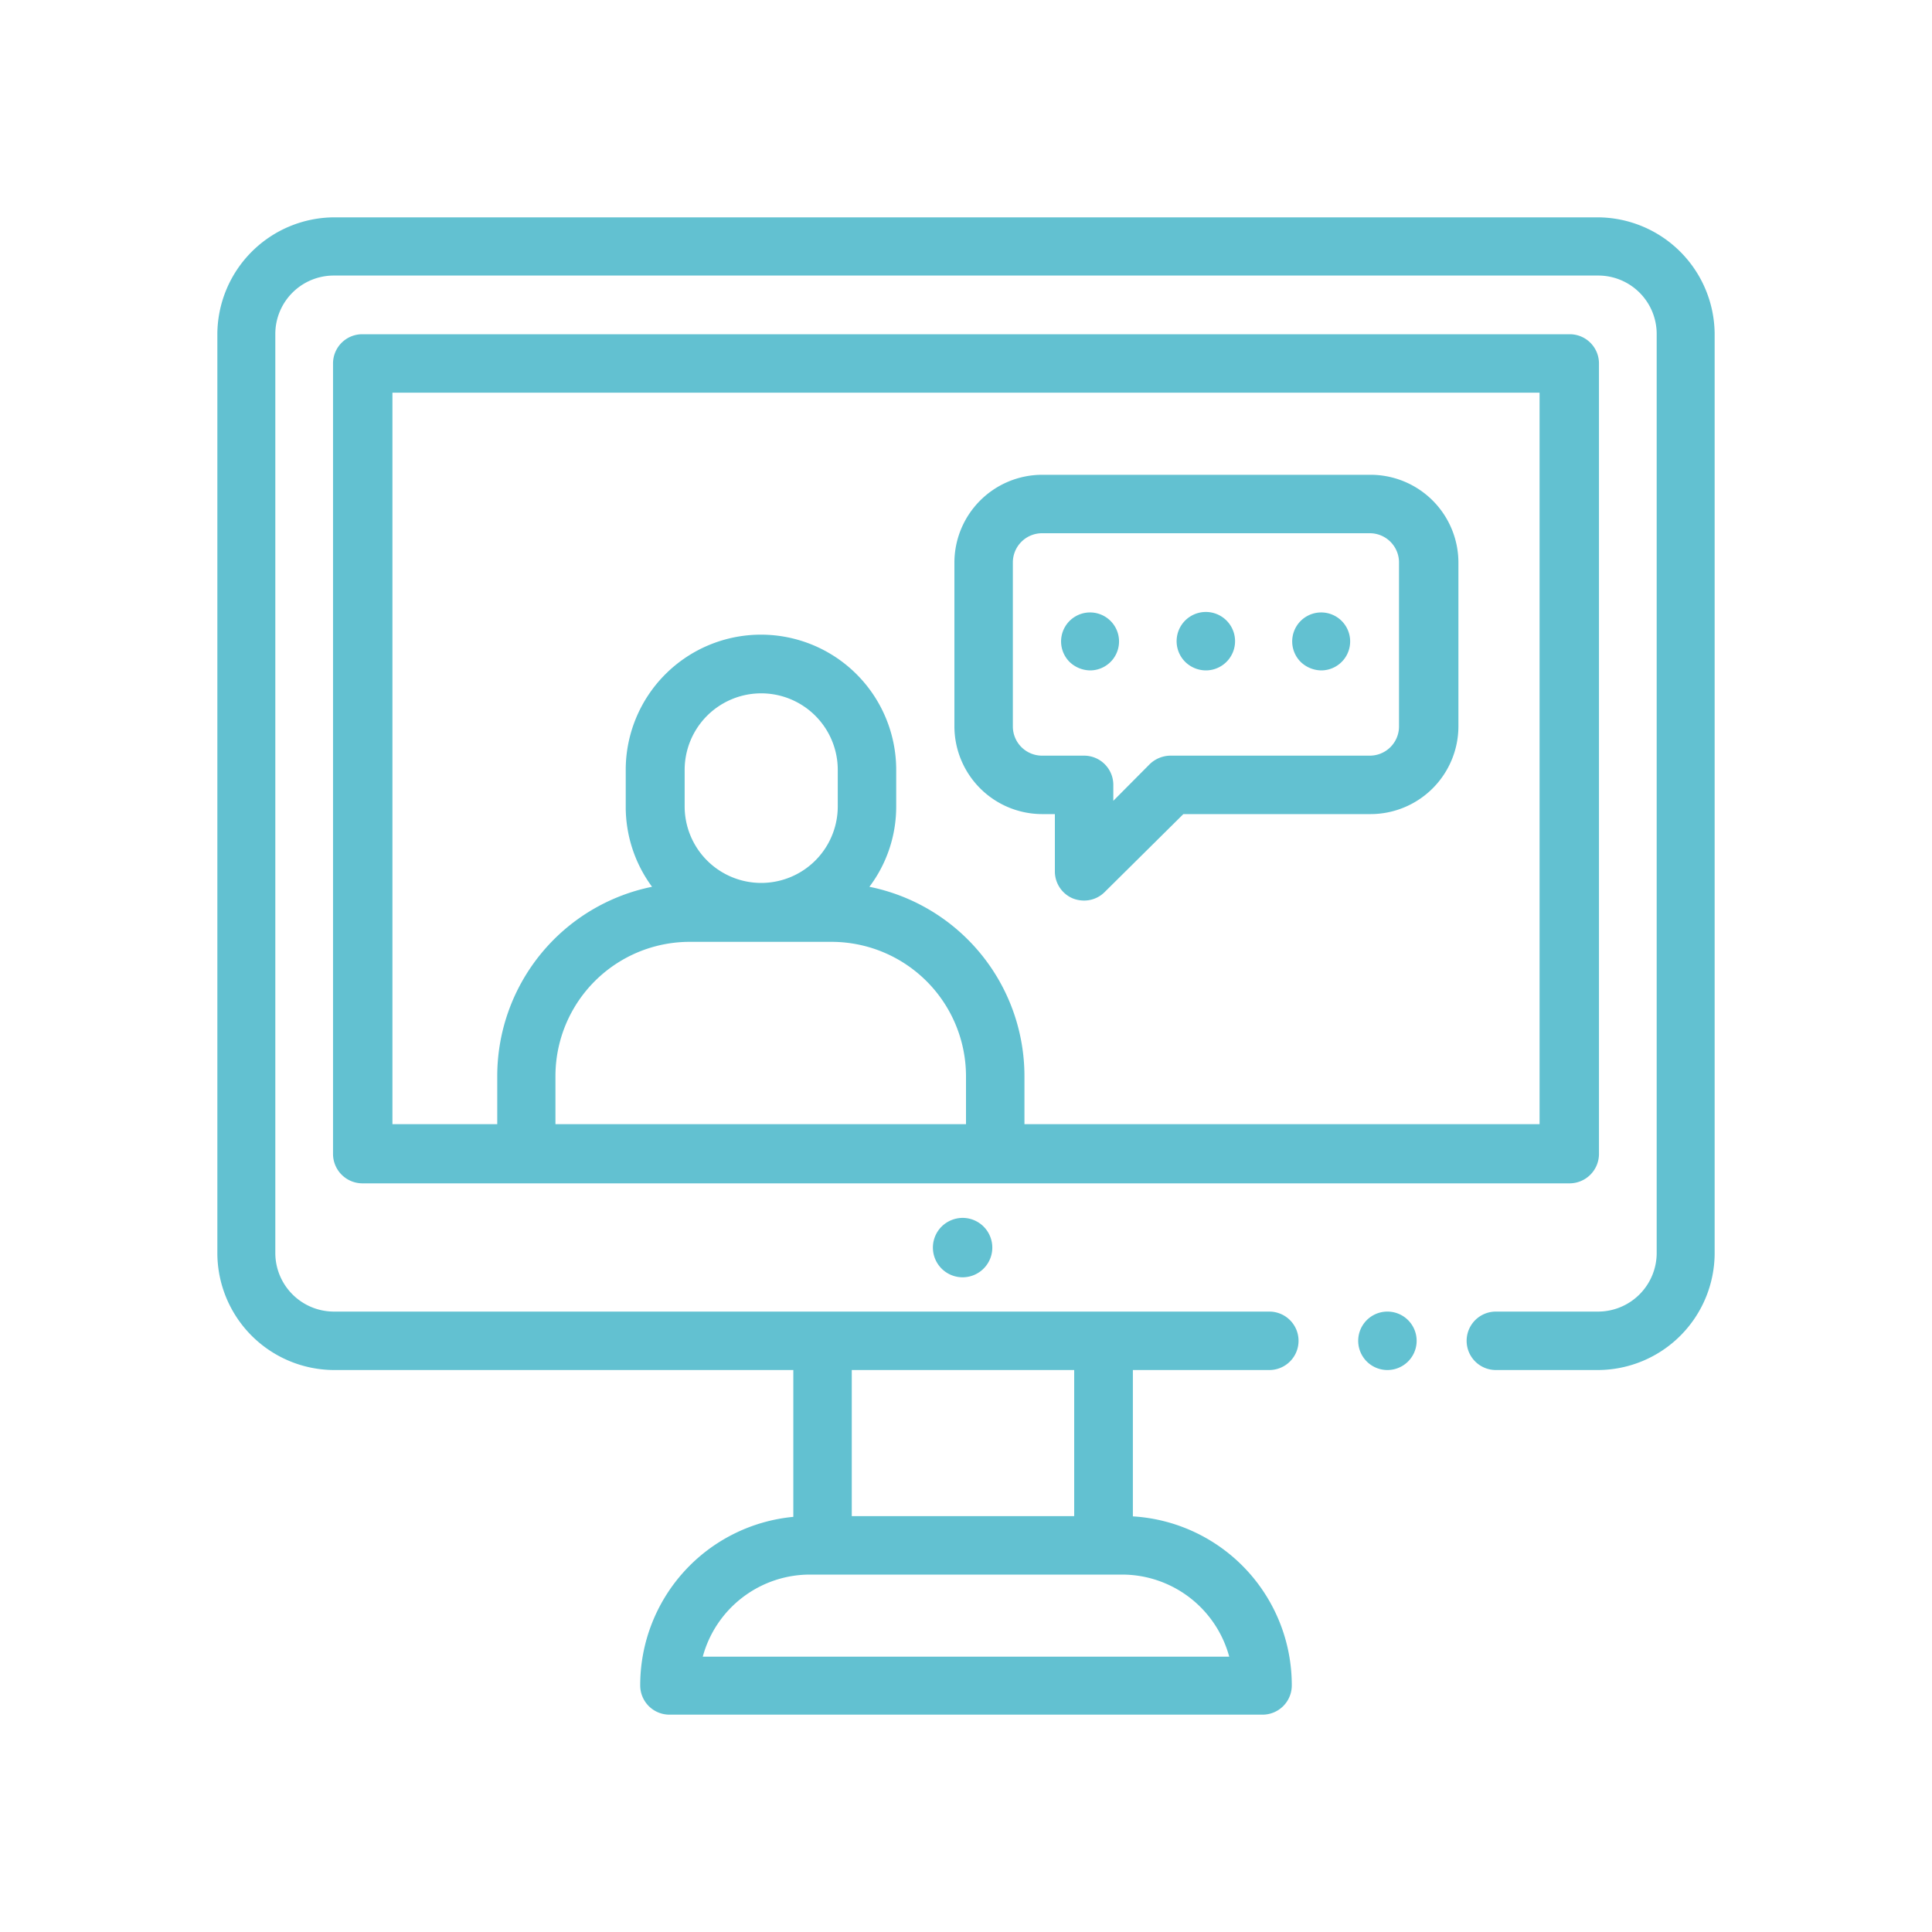 <svg xmlns="http://www.w3.org/2000/svg" id="Layer_1" data-name="Layer 1" width="80" height="80" viewBox="0 0 80 80"><defs><style>.cls-1{fill:#62c1d1;}</style></defs><path class="cls-1" d="M57.45,54.31a1.21,1.21,0,1,0,0,2.42,1.21,1.21,0,0,0,0-2.42Z"></path><path class="cls-1" d="M66.17,9H13.83A4.86,4.86,0,0,0,9,13.83V51.88a4.85,4.85,0,0,0,4.85,4.85h19v6.08a7,7,0,0,0-6.34,7A1.21,1.21,0,0,0,27.72,71H52.28a1.21,1.21,0,0,0,1.21-1.21,7,7,0,0,0-6.58-7V56.73h5.65a1.21,1.21,0,1,0,0-2.42H13.83a2.43,2.43,0,0,1-2.43-2.43V13.83a2.42,2.42,0,0,1,2.43-2.42H66.17a2.42,2.42,0,0,1,2.43,2.42V51.88a2.43,2.43,0,0,1-2.43,2.43H61.94a1.21,1.21,0,0,0,0,2.42h4.23A4.85,4.85,0,0,0,71,51.88V13.83A4.86,4.86,0,0,0,66.17,9ZM50.9,68.6H29.1a4.6,4.6,0,0,1,4.44-3.4H46.46A4.6,4.6,0,0,1,50.9,68.6Zm-6.42-5.82H35.27V56.73h9.21Z"></path><path class="cls-1" d="M39,50.78a1.23,1.23,0,1,0,.86-.35A1.25,1.25,0,0,0,39,50.78Z"></path><path class="cls-1" d="M65,49a1.22,1.22,0,0,0,1.21-1.22V15.05A1.21,1.21,0,0,0,65,13.84H15a1.21,1.21,0,0,0-1.21,1.21V47.76A1.22,1.22,0,0,0,15,49ZM16.25,16.26h47.5V46.55H42.42v-2A8,8,0,0,0,36,36.72a5.51,5.51,0,0,0,1.11-3.33V31.88a5.6,5.6,0,0,0-11.2,0v1.51A5.57,5.57,0,0,0,27,36.72a8,8,0,0,0-6.41,7.83v2H16.25Zm12.1,17.13V31.88a3.17,3.17,0,0,1,6.34,0v1.51a3.17,3.17,0,0,1-6.34,0ZM23,46.55v-2A5.56,5.56,0,0,1,28.6,39h5.84A5.57,5.57,0,0,1,40,44.55v2Z"></path><path class="cls-1" d="M43.15,33.71h.53v2.37a1.21,1.21,0,0,0,.74,1.12,1.27,1.27,0,0,0,.47.09,1.2,1.2,0,0,0,.85-.35L49,33.71h7.75a3.64,3.64,0,0,0,3.64-3.63V23.29a3.64,3.64,0,0,0-3.64-3.63H43.15a3.64,3.64,0,0,0-3.63,3.63v6.79A3.64,3.64,0,0,0,43.15,33.71ZM41.94,23.29a1.21,1.21,0,0,1,1.21-1.21H56.72a1.21,1.21,0,0,1,1.21,1.21v6.79a1.21,1.21,0,0,1-1.21,1.21H48.47a1.25,1.25,0,0,0-.86.35L46.1,33.16V32.5a1.21,1.21,0,0,0-1.21-1.21H43.15a1.21,1.21,0,0,1-1.21-1.21Z"></path><path class="cls-1" d="M45.15,27.76a1.2,1.2,0,1,0-.86-.35A1.25,1.25,0,0,0,45.15,27.76Z"></path><path class="cls-1" d="M49.94,27.76a1.21,1.21,0,1,0-.86-.35A1.23,1.23,0,0,0,49.94,27.76Z"></path><path class="cls-1" d="M54.72,27.76a1.2,1.2,0,1,0-.86-.35A1.25,1.25,0,0,0,54.72,27.76Z"></path></svg>